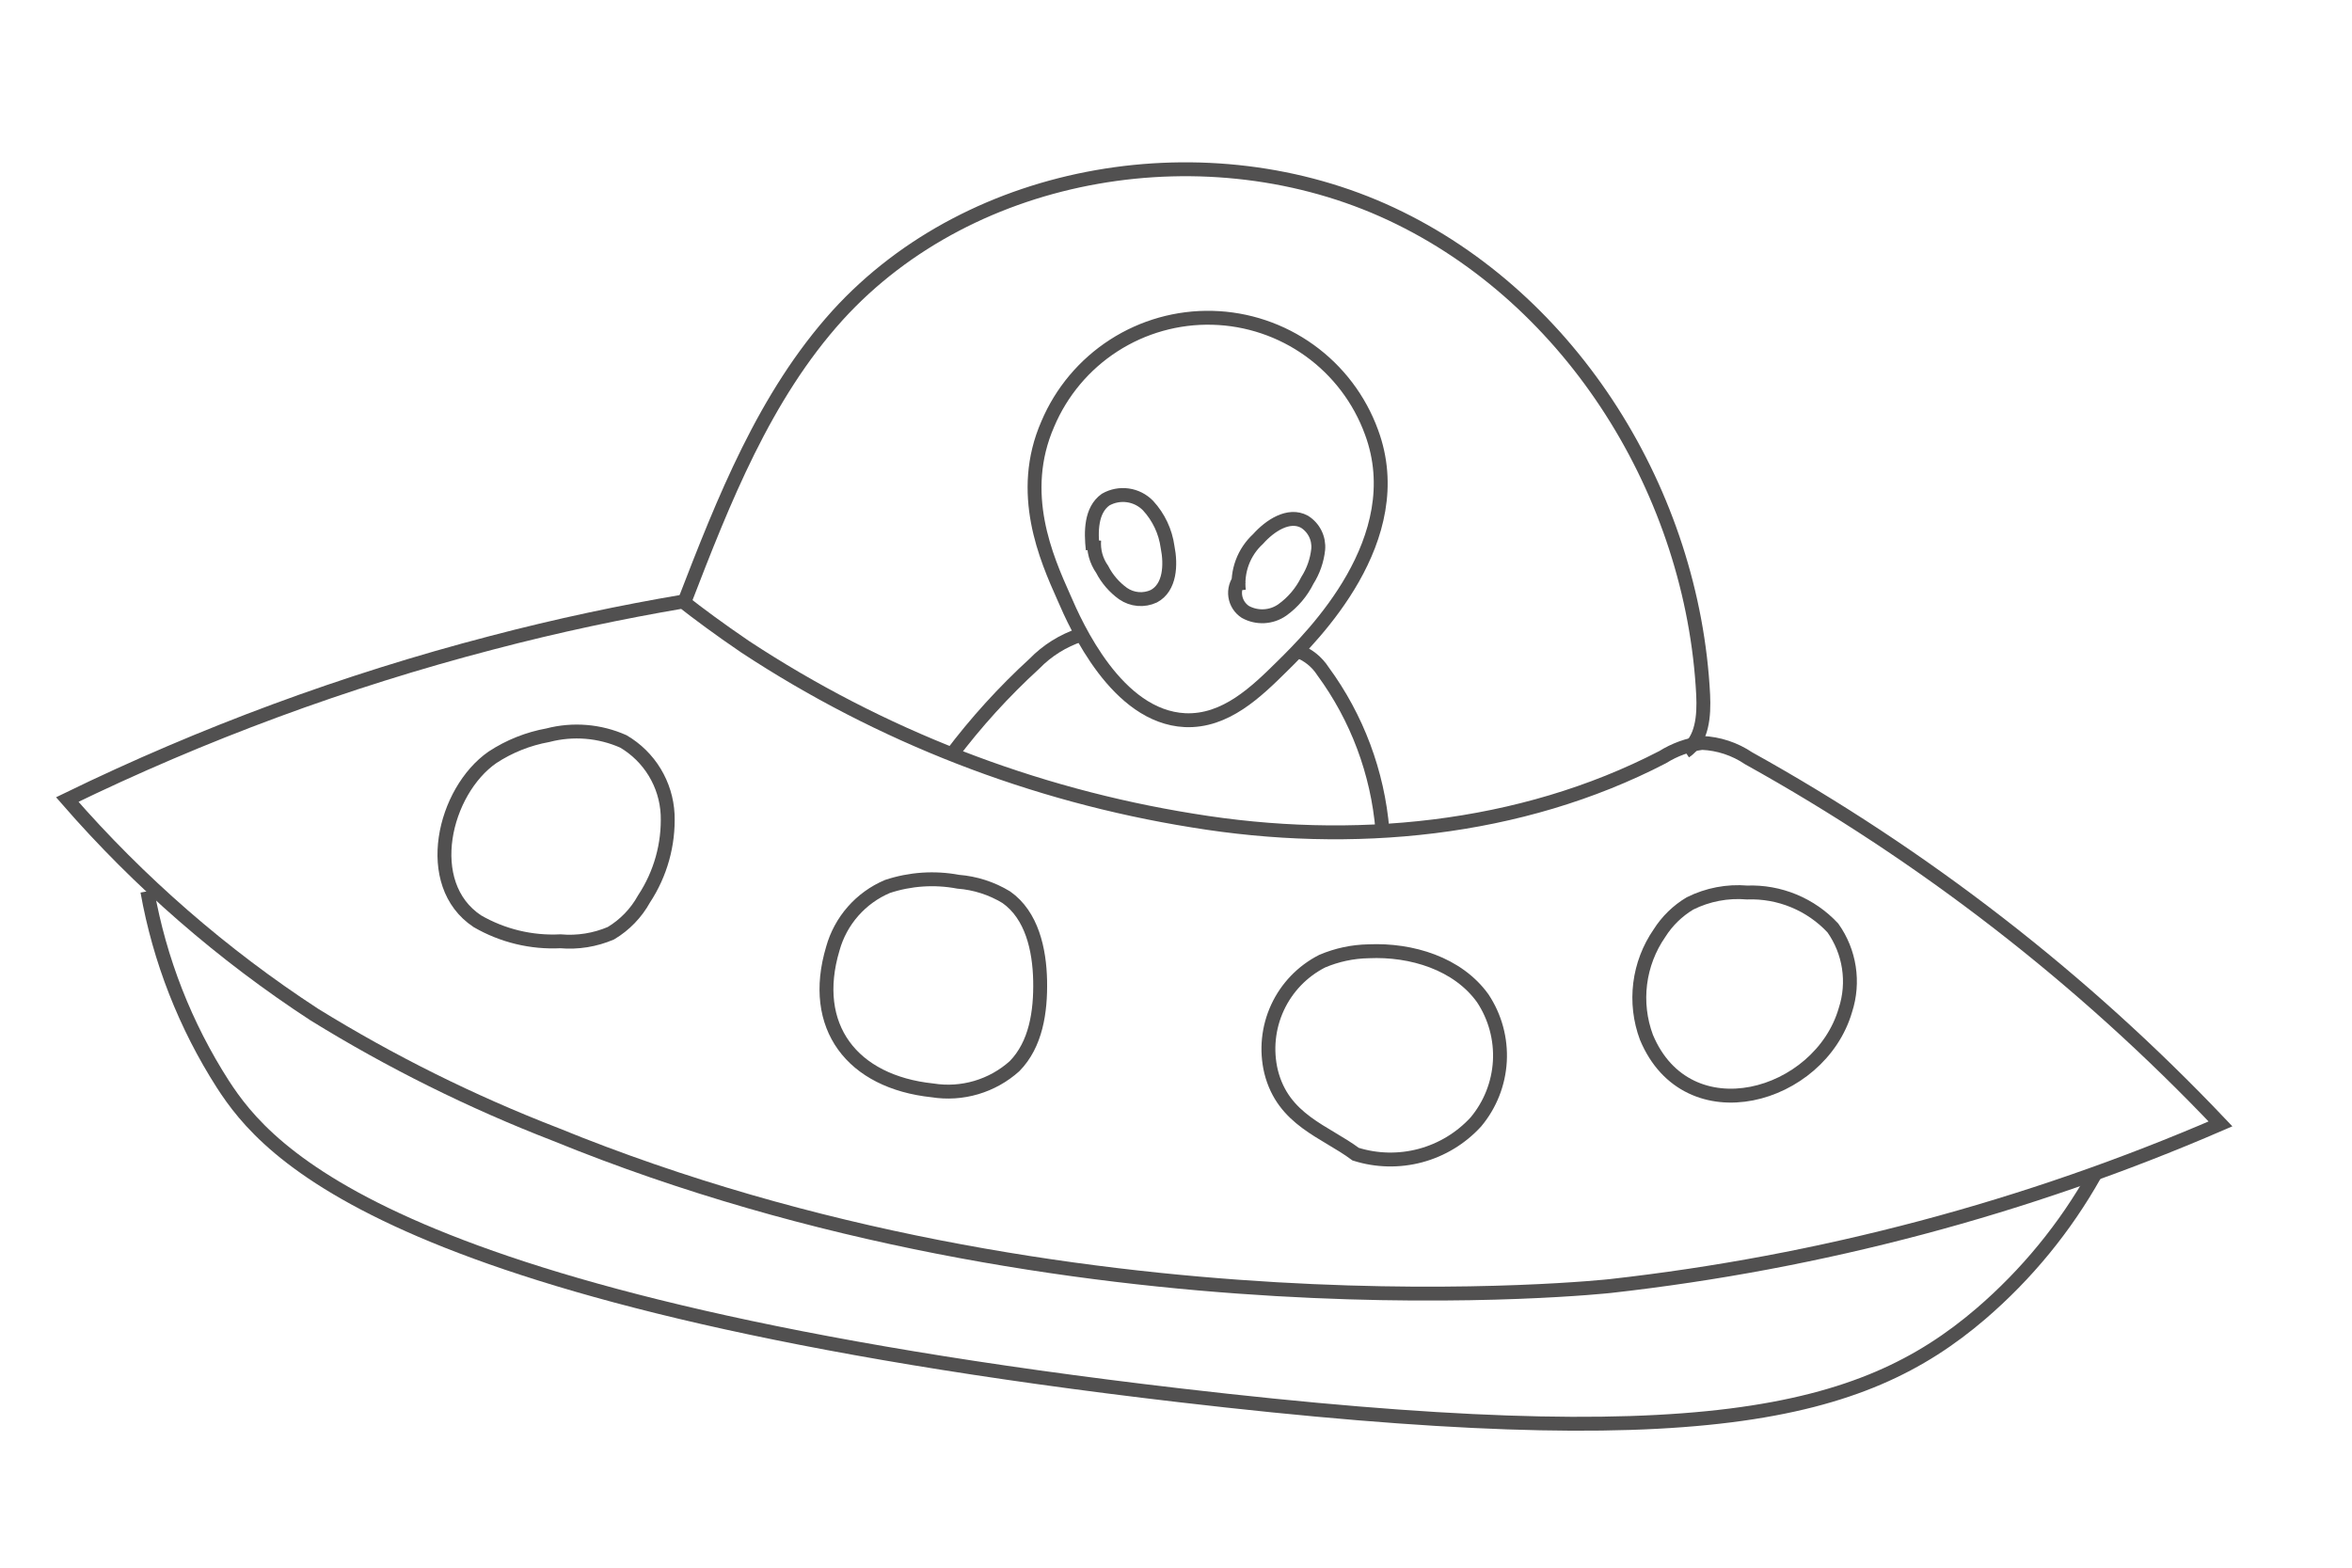 <svg width="237" height="158" viewBox="0 0 237 158" fill="none" xmlns="http://www.w3.org/2000/svg">
<path d="M75.084 65.183C88.704 74.147 104.071 80.117 120.17 82.698C136.195 85.338 153.18 83.751 167.54 76.307C168.743 75.554 170.092 75.065 171.498 74.874C173.181 74.946 174.81 75.484 176.205 76.427C193.834 86.22 209.867 98.644 223.749 113.272C204.178 121.735 183.458 127.242 162.268 129.613C162.268 129.613 107.958 135.557 55.957 114.321C47.505 111.052 39.371 107.01 31.661 102.248C22.406 96.208 14.032 88.917 6.777 80.582C20.464 73.919 34.778 68.63 49.508 64.791C56.234 63.021 62.693 61.67 68.82 60.627C70.344 61.821 72.451 63.392 75.084 65.183Z" stroke="#515050" stroke-width="1.4" stroke-miterlimit="10"/>
<path d="M68.967 60.652C72.919 50.418 77.028 39.929 84.41 31.766C98.024 16.804 121.86 12.988 140.183 21.564C158.505 30.139 170.596 49.831 171.62 70.031C171.72 72.132 171.548 74.585 169.801 75.753" stroke="#515050" stroke-width="1.4" stroke-miterlimit="10"/>
<path d="M14.849 89.834C16.081 96.756 18.669 103.366 22.464 109.284C26.859 116.046 39.148 131.32 118.837 140.623C171.227 146.737 187.612 142.67 199.589 132.418C204.21 128.452 208.099 123.707 211.079 118.397" stroke="#515050" stroke-width="1.4" stroke-miterlimit="10"/>
<path d="M49.628 76.324C51.319 75.215 53.215 74.459 55.205 74.099C57.738 73.44 60.419 73.66 62.811 74.723C64.106 75.482 65.193 76.551 65.972 77.835C66.751 79.118 67.199 80.575 67.274 82.075C67.391 85.095 66.559 88.076 64.894 90.599C64.108 92.024 62.958 93.216 61.562 94.054C59.957 94.741 58.206 95.021 56.466 94.868C53.54 95.016 50.634 94.313 48.098 92.845C42.461 89.105 44.716 79.733 49.628 76.324Z" stroke="#515050" stroke-width="1.4" stroke-miterlimit="10"/>
<path d="M83.921 95.603C84.308 94.213 85.003 92.93 85.955 91.846C86.907 90.763 88.09 89.908 89.418 89.345C91.714 88.583 94.166 88.417 96.544 88.865C98.262 88.997 99.924 89.532 101.398 90.425C103.978 92.239 104.746 95.707 104.809 98.844C104.871 101.981 104.381 105.258 102.233 107.452C101.123 108.45 99.803 109.186 98.371 109.609C96.939 110.031 95.431 110.129 93.957 109.893C85.876 109.042 81.564 103.485 83.921 95.603Z" stroke="#515050" stroke-width="1.4" stroke-miterlimit="10"/>
<path d="M128.08 108.004C127.567 105.841 127.795 103.569 128.727 101.55C129.659 99.532 131.242 97.886 133.222 96.875C134.703 96.244 136.292 95.904 137.902 95.875C142.235 95.679 146.896 97.108 149.412 100.616C150.654 102.49 151.258 104.715 151.133 106.96C151.007 109.205 150.16 111.349 148.717 113.074C147.216 114.712 145.279 115.888 143.133 116.464C140.987 117.039 138.721 116.99 136.602 116.322C133.523 114.028 129.295 112.885 128.08 108.004Z" stroke="#515050" stroke-width="1.4" stroke-miterlimit="10"/>
<path d="M165.902 104.541C165.26 102.816 165.045 100.962 165.273 99.136C165.502 97.311 166.168 95.567 167.215 94.054C167.99 92.826 169.044 91.798 170.29 91.054C172.071 90.165 174.063 89.784 176.046 89.951C177.659 89.891 179.265 90.18 180.756 90.797C182.247 91.413 183.588 92.344 184.688 93.524C185.529 94.708 186.081 96.072 186.301 97.507C186.522 98.942 186.404 100.408 185.957 101.789C183.387 110.663 170.04 114.469 165.902 104.541Z" stroke="#515050" stroke-width="1.4" stroke-miterlimit="10"/>
<path d="M107.201 60.217C105.425 56.236 102.53 49.705 105.581 42.73C106.952 39.487 109.267 36.732 112.226 34.823C115.185 32.915 118.65 31.941 122.17 32.03C125.69 32.119 129.102 33.266 131.961 35.321C134.819 37.376 136.993 40.245 138.199 43.553C142.196 54.335 132.185 64.199 129.26 67.092C126.593 69.73 123.496 72.76 119.407 72.582C112.547 72.247 108.457 63.137 107.201 60.217Z" stroke="#515050" stroke-width="1.4" stroke-miterlimit="10"/>
<path d="M124.835 59.514C124.725 58.558 124.843 57.59 125.178 56.687C125.513 55.785 126.057 54.975 126.766 54.324C127.962 52.982 129.857 51.723 131.437 52.578C131.905 52.869 132.283 53.284 132.529 53.778C132.775 54.271 132.879 54.823 132.829 55.372C132.709 56.485 132.335 57.555 131.735 58.5C131.151 59.684 130.284 60.706 129.21 61.475C128.67 61.853 128.036 62.071 127.378 62.106C126.72 62.141 126.066 61.991 125.489 61.673C125.217 61.496 124.986 61.264 124.811 60.991C124.636 60.718 124.521 60.411 124.474 60.09C124.426 59.77 124.448 59.443 124.537 59.131C124.625 58.819 124.779 58.53 124.989 58.282" stroke="#515050" stroke-width="1.4" stroke-miterlimit="10"/>
<path d="M110.113 55.387C109.913 53.584 109.922 51.419 111.404 50.356C112.084 49.967 112.874 49.815 113.65 49.925C114.426 50.035 115.143 50.4 115.688 50.962C116.751 52.117 117.436 53.569 117.65 55.123C118.013 56.936 117.902 59.217 116.269 60.09C115.774 60.32 115.228 60.417 114.684 60.371C114.141 60.325 113.619 60.137 113.169 59.828C112.282 59.19 111.558 58.351 111.058 57.379C110.455 56.521 110.17 55.48 110.253 54.434" stroke="#515050" stroke-width="1.4" stroke-miterlimit="10"/>
<path d="M108.879 63.984C107.119 64.564 105.524 65.562 104.232 66.891C101.151 69.71 98.338 72.807 95.827 76.143" stroke="#515050" stroke-width="1.4" stroke-miterlimit="10"/>
<path d="M130.699 65.575C131.778 65.962 132.698 66.695 133.317 67.66C136.746 72.337 138.817 77.87 139.302 83.649" stroke="#515050" stroke-width="1.4" stroke-miterlimit="10"/>
</svg>
